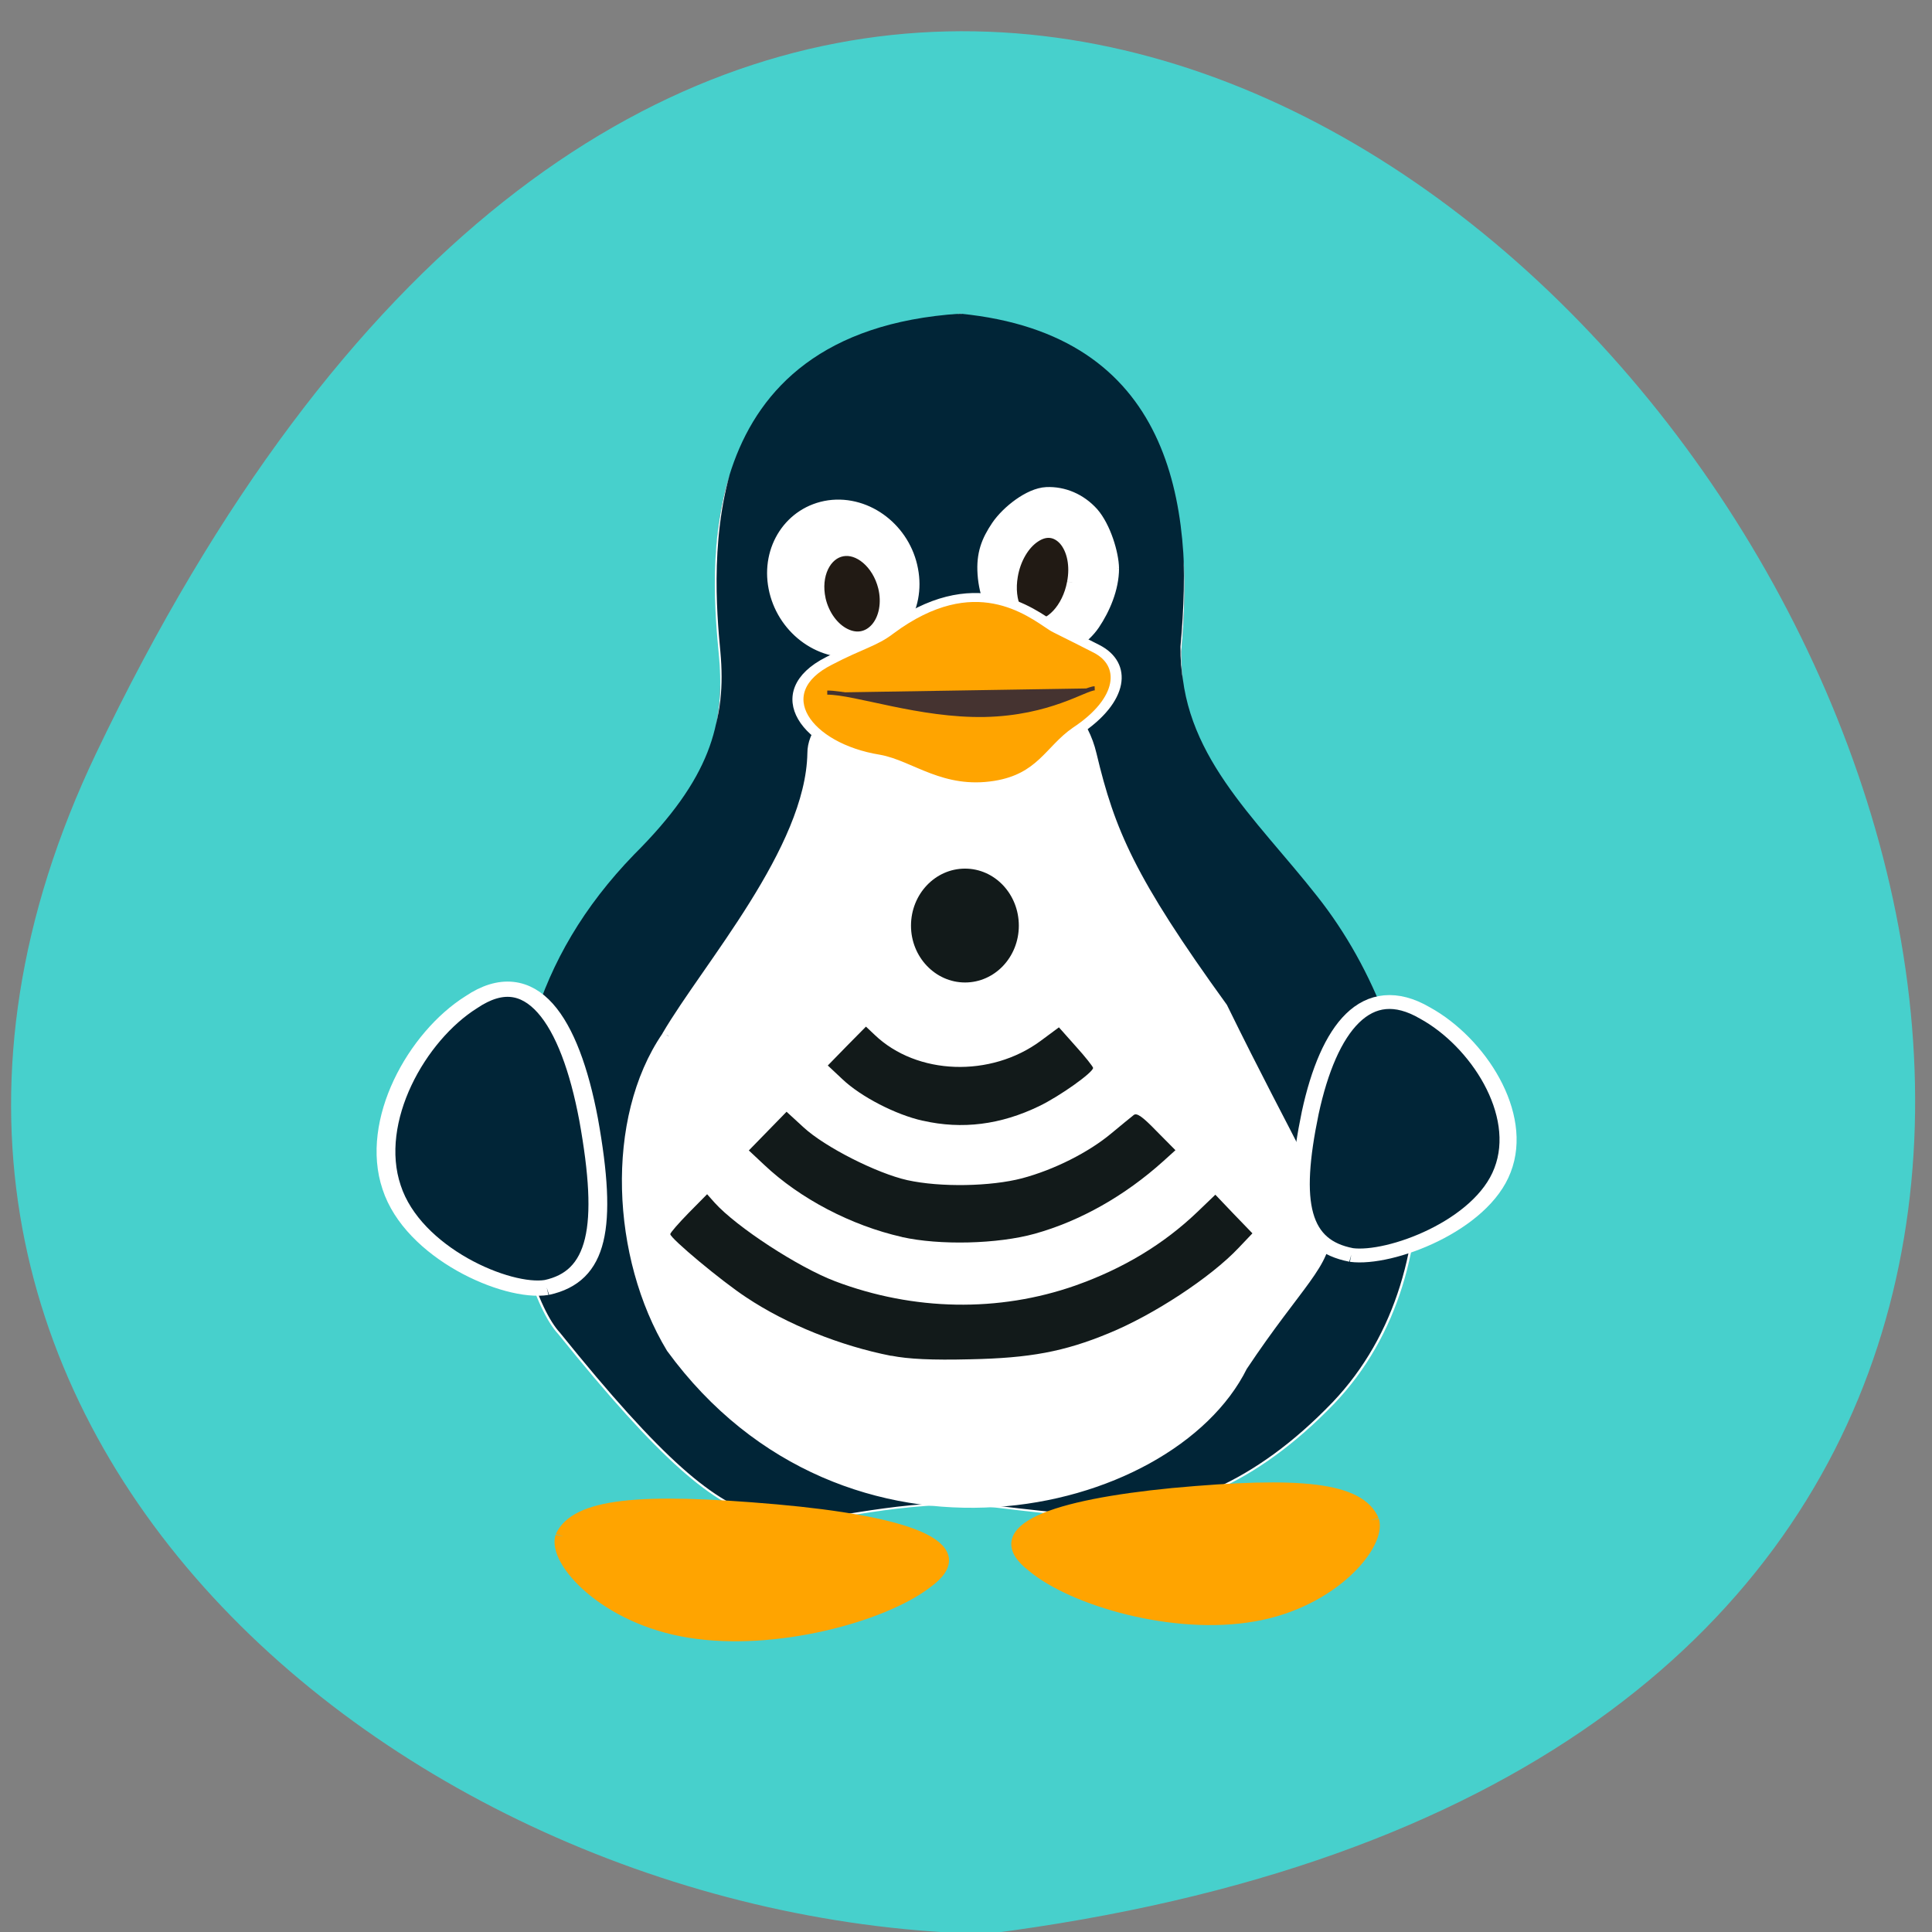 <svg xmlns="http://www.w3.org/2000/svg" viewBox="0 0 32 32"><rect x="0" y="0" width="32" height="32" fill="#808080" stroke="none"/><defs><clipPath id="0"><path d="m 8 5 h 16 v 21 h -16"/></clipPath><clipPath id="1"><path d="m 15.902 5.195 c -4.543 0.301 -4.117 4.355 -3.992 5.691 c 0.098 1.105 -0.145 2.01 -1.406 3.266 c -1.684 1.738 -2.105 3.672 -1.984 5.934 c 0.07 0.965 0.363 1.77 0.738 2.223 c 3.387 4.258 3.48 2.992 6.332 2.863 c 1.523 -0.102 3.816 1.121 6.492 -1.699 c 2.113 -2.25 1.648 -6.215 -0.266 -8.629 c -1.031 -1.313 -2.273 -2.367 -2.25 -4.055 c 0.223 -2.449 -0.156 -5.25 -3.664 -5.594"/></clipPath></defs><path d="m 1.594 12.473 c 16.27 -34.09 49.766 15.1 14.746 19.559 c -9.688 -0.191 -19.973 -8.617 -14.746 -19.559" fill="#47d0cc"/><g clip-path="url(#0)"><g clip-path="url(#1)"><path d="m 324.99 30.612 c -115.02 0.121 -105.61 134.43 -102.4 175.66 c 2.505 34.12 -3.707 62.09 -36.07 100.79 c -77.15 98.98 -50.2 227.74 -31.962 251.73 c 86.87 131.41 89.27 92.35 162.42 88.37 c 39.08 -3.135 97.89 34.601 166.52 -52.44 c 54.21 -69.44 42.28 -191.81 -6.813 -266.32 c -26.451 -40.509 -58.31 -73.06 -57.712 -125.14 c 5.711 -75.59 -1.503 -172.64 -93.98 -172.64" transform="matrix(0.039 0 0 0.032 3.232 4.203)" fill="#012537" stroke="#fff"/></g></g><g transform="matrix(0.228 0 0 0.185 3.537 3.672)"><g stroke="#fff"><path d="m 40.817 32.797 c 0.565 3.585 3.235 6.137 5.957 5.652 c 2.722 -0.464 4.468 -3.754 3.903 -7.34 c -0.548 -3.585 -3.218 -6.137 -5.94 -5.673 c -2.722 0.485 -4.485 3.775 -3.92 7.361" fill="#fff"/><path d="m 43.967 33.789 c 0.257 1.392 0.959 2.573 1.832 3.1 c 0.89 0.548 1.814 0.337 2.431 -0.527 c 0.616 -0.865 0.822 -2.257 0.548 -3.628 c -0.428 -2.109 -1.814 -3.564 -3.132 -3.269 c -1.318 0.295 -2.054 2.215 -1.677 4.324" fill="#211a14"/><path d="m 65.28 31.03 c 0 1.856 -0.668 3.712 -1.404 5.062 c -0.753 1.35 -1.866 2.172 -3.03 2.236 c -1.164 0.063 -2.362 -0.612 -3.269 -1.877 c -0.89 -1.244 -1.472 -3.037 -1.575 -4.893 c -0.103 -1.835 0.274 -3.02 1.01 -4.366 c 0.753 -1.35 2.345 -2.868 3.509 -2.932 c 1.164 -0.063 2.362 0.527 3.269 1.772 c 0.89 1.265 1.472 3.649 1.489 4.999" fill="#fff"/><path d="m 62.5 32.31 c -0.342 2.278 -1.626 3.965 -2.893 3.817 c -1.25 -0.169 -2 -2.13 -1.677 -4.408 c 0.205 -1.497 0.839 -2.826 1.66 -3.48 c 0.822 -0.675 1.695 -0.548 2.311 0.295 c 0.599 0.844 0.839 2.278 0.599 3.775" fill="#211a14"/><path d="m 33.06 72.891 c 2.927 -6.18 10.459 -16.662 10.579 -25.309 c 0 -6.876 17.716 -11.832 20.01 0.105 c 1.335 6.918 2.807 11.22 9.517 22.652 c 9.962 25.08 9.534 17.189 1.438 32.16 c -5.255 13.06 -28.569 19.699 -41.22 -1.645 c -3.988 -8.141 -4.468 -20.5 -0.325 -27.946" fill="#fff"/><path d="m 24.2 95.42 c -2.893 0.569 -9.706 -3.079 -11.263 -8.964 c -1.626 -5.948 1.832 -13.519 5.786 -16.578 c 4.331 -3.607 7.155 1.54 8.524 10.503 c 1.421 9.723 0.668 14.05 -3.047 15.04" fill="#012537" stroke-width="1.365"/><path d="m 60.981 36.26 c -1.626 -1.308 -5.7 -5.336 -11.862 0.316 c -1.13 1.076 -2.14 1.287 -4.399 2.742 c -4.553 2.826 -1.677 7.74 3.595 8.795 c 2.259 0.485 4.553 3.121 8.49 2.341 c 3.355 -0.675 3.971 -3.227 5.888 -4.851 c 3.441 -2.805 3.629 -5.99 1.455 -7.361 c -2.174 -1.371 -3.03 -1.856 -3.167 -1.983" fill="#ffa400" stroke-width="0.802"/></g><path d="m 44.583 42.16 c 2.054 0 6.727 2.109 11.434 2 c 4.707 -0.127 7.258 -2.362 7.994 -2.383" fill="#453330" stroke="#453330" stroke-width="0.367"/><path d="m 82.65 92.51 c 2.824 0.464 9.466 -2.615 10.989 -7.593 c 1.592 -5.062 -1.797 -11.474 -5.632 -14.07 c -4.245 -3.058 -7 1.308 -8.336 8.922 c -1.387 8.226 -0.65 11.874 2.978 12.739" fill="#012537" stroke="#fff" stroke-width="1.241"/><g fill="#ffa400" stroke="#ffa400"><path d="m 25.429 117.71 c -0.582 2.193 3.15 7.297 9.192 8.479 c 6.111 1.223 13.882 -1.392 17.01 -4.345 c 3.714 -3.269 -1.575 -5.399 -10.784 -6.412 c -9.979 -1.076 -14.396 -0.506 -15.423 2.278" stroke-width="1.199"/><path d="m 84.09 116.25 c 0.548 2.193 -2.944 7.319 -8.576 8.5 c -5.7 1.244 -12.958 -1.371 -15.868 -4.366 c -3.458 -3.269 1.472 -5.399 10.06 -6.433 c 9.295 -1.055 13.42 -0.506 14.379 2.299" stroke-width="1.16"/></g></g><g fill="#121a1a"><path d="m 16.875 15.332 c 0 0.52 -0.398 0.941 -0.891 0.941 c -0.492 0 -0.895 -0.422 -0.895 -0.941 c 0 -0.523 0.402 -0.945 0.895 -0.945 c 0.492 0 0.891 0.422 0.891 0.945"/><path d="m 14.762 22.457 c -0.84 -0.164 -1.734 -0.523 -2.402 -0.969 c -0.406 -0.266 -1.258 -0.977 -1.258 -1.047 c 0 -0.023 0.137 -0.18 0.305 -0.352 l 0.305 -0.309 l 0.125 0.141 c 0.367 0.406 1.387 1.07 1.996 1.301 c 1.301 0.492 2.711 0.516 3.98 0.07 c 0.793 -0.281 1.461 -0.684 2.02 -1.219 l 0.297 -0.285 l 0.305 0.32 l 0.309 0.32 l -0.23 0.242 c -0.461 0.488 -1.406 1.109 -2.152 1.414 c -0.738 0.305 -1.309 0.41 -2.289 0.43 c -0.645 0.016 -1.031 -0.004 -1.309 -0.059"/><path d="m 14.938 20.488 c -0.844 -0.191 -1.691 -0.637 -2.281 -1.195 l -0.254 -0.238 l 0.625 -0.641 l 0.281 0.258 c 0.355 0.328 1.215 0.762 1.719 0.875 c 0.551 0.121 1.383 0.105 1.902 -0.031 c 0.527 -0.141 1.098 -0.426 1.48 -0.746 c 0.164 -0.137 0.328 -0.27 0.367 -0.301 c 0.051 -0.043 0.148 0.027 0.379 0.266 l 0.313 0.316 l -0.199 0.18 c -0.637 0.574 -1.375 0.992 -2.129 1.203 c -0.617 0.172 -1.578 0.195 -2.203 0.055"/><path d="m 15.285 18.563 c -0.445 -0.098 -1.027 -0.398 -1.332 -0.688 l -0.242 -0.227 l 0.316 -0.324 l 0.316 -0.32 l 0.145 0.137 c 0.699 0.668 1.922 0.711 2.75 0.098 l 0.301 -0.223 l 0.281 0.316 c 0.156 0.172 0.281 0.332 0.285 0.355 c 0.004 0.074 -0.551 0.469 -0.891 0.633 c -0.637 0.309 -1.277 0.391 -1.93 0.242"/></g></svg>